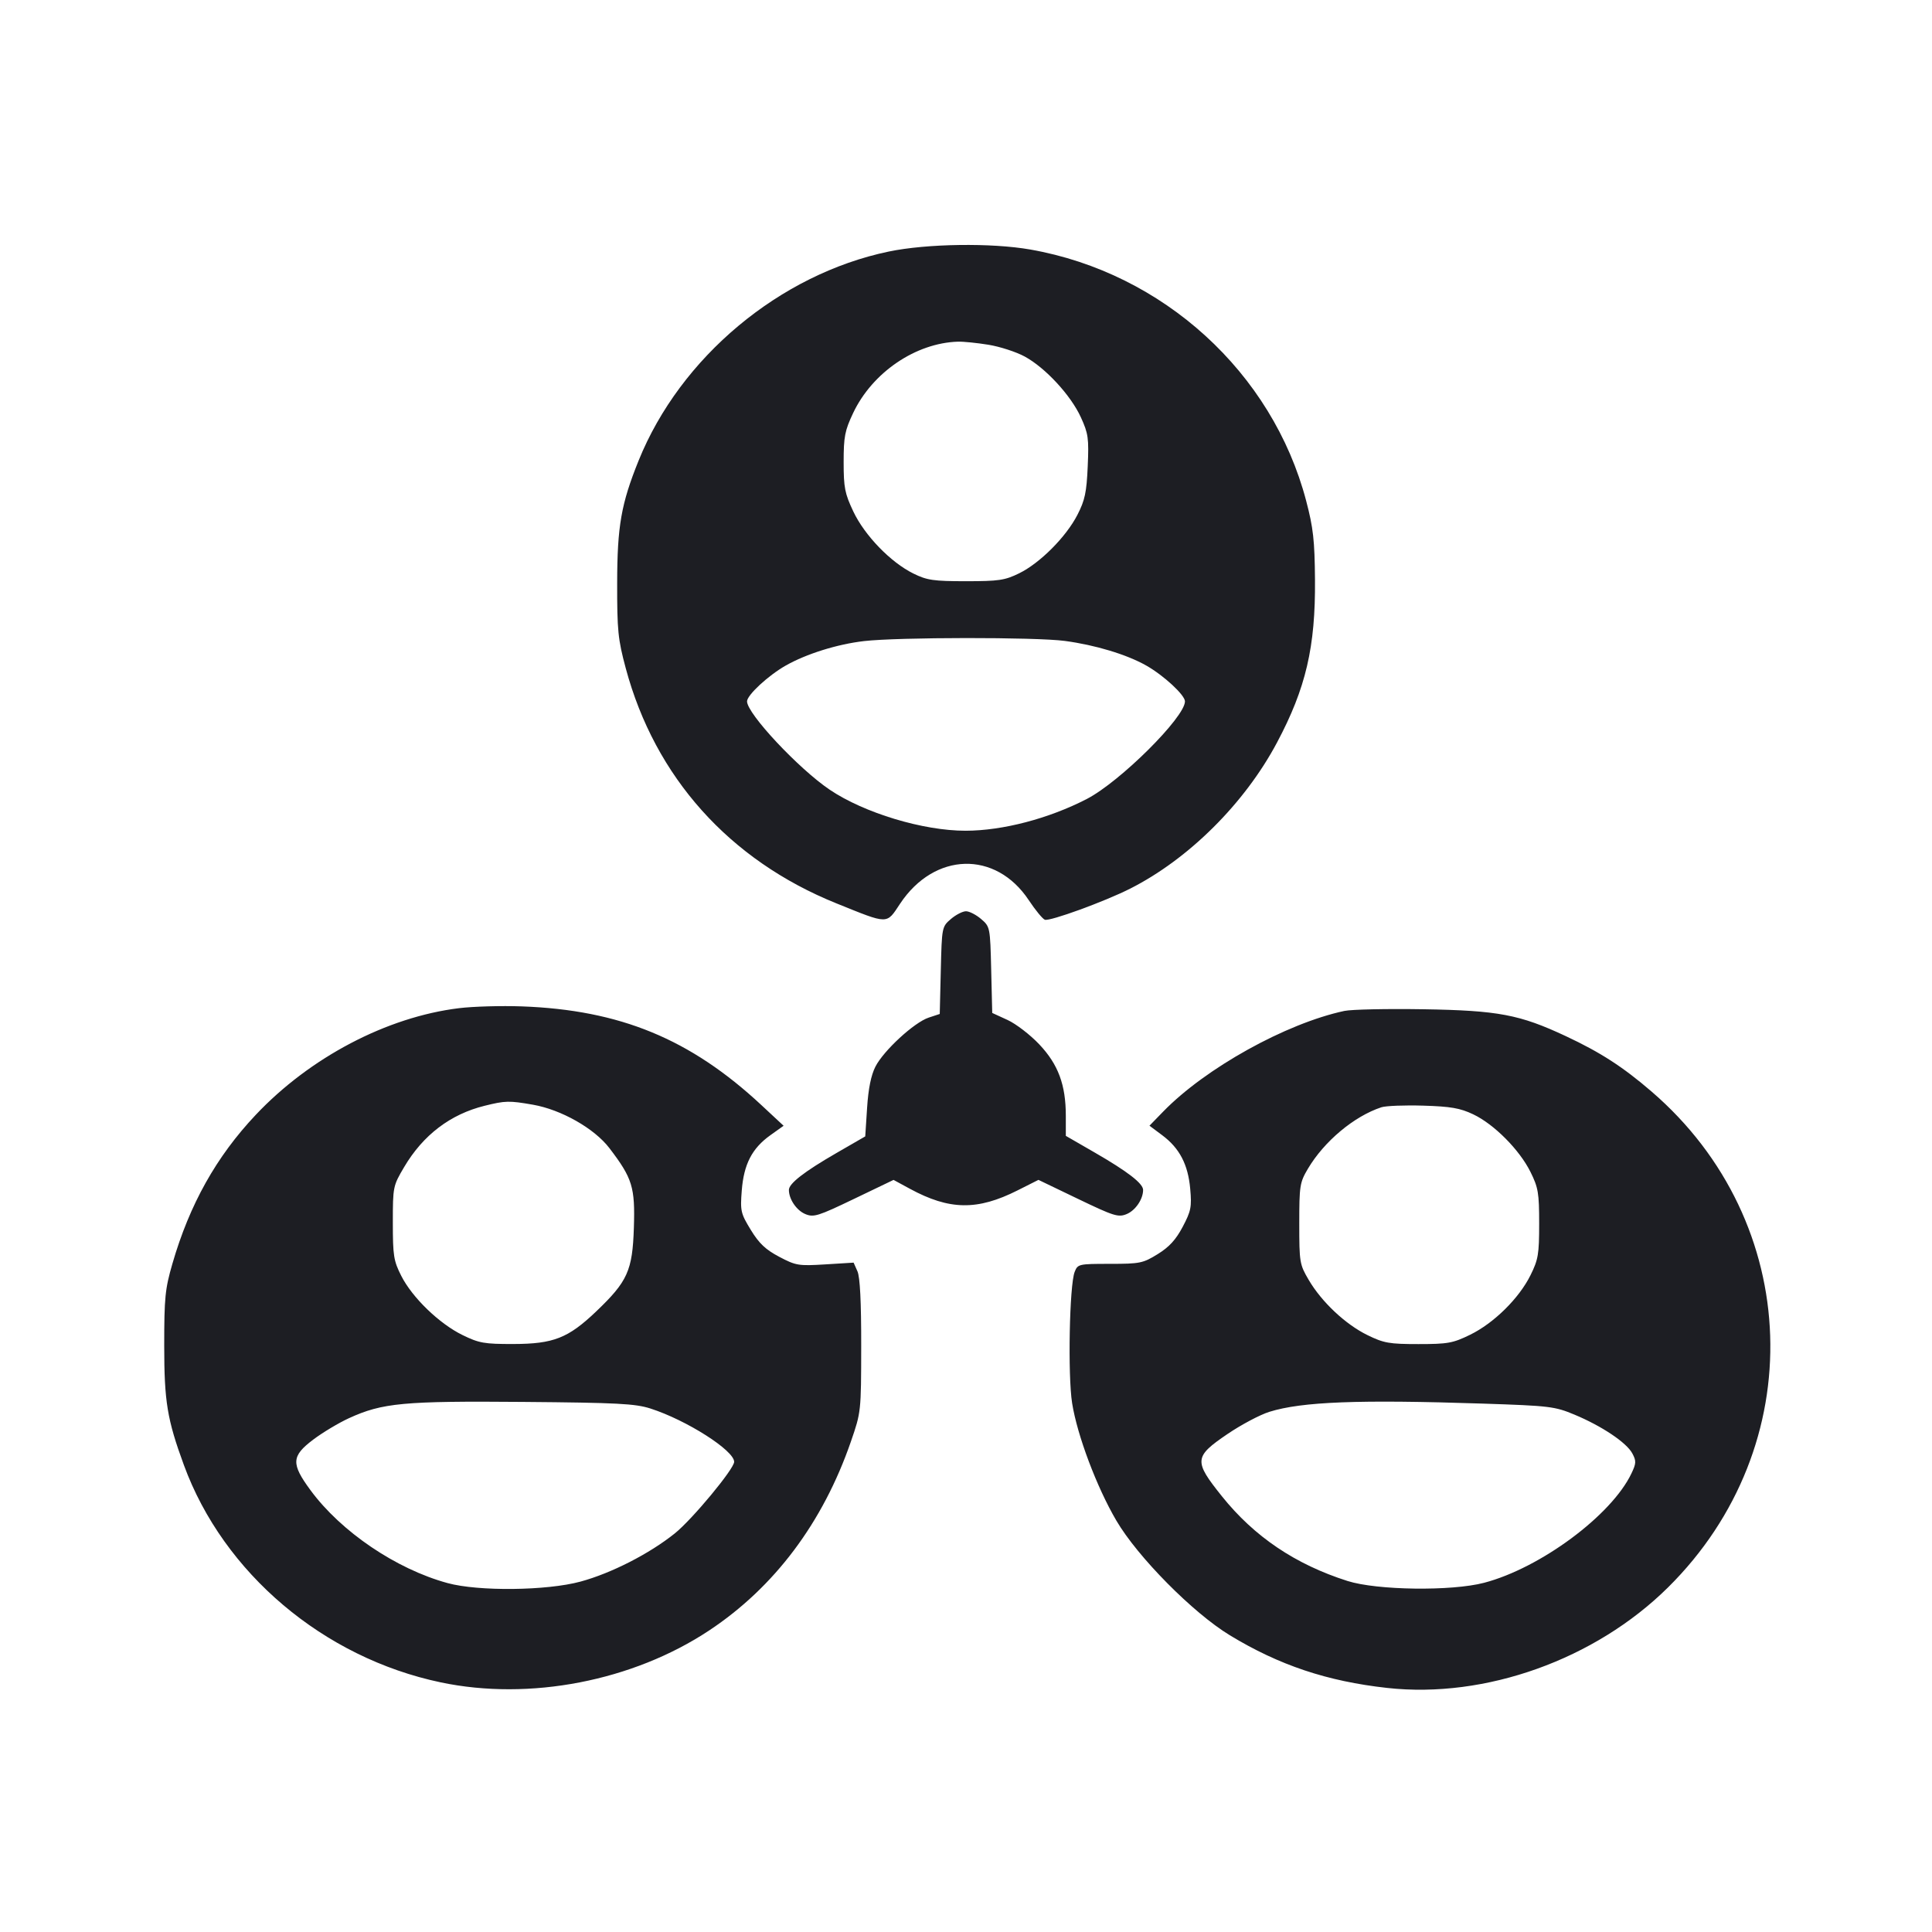 <svg viewBox="0 0 2400 2400" fill="none" xmlns="http://www.w3.org/2000/svg"><path d="M1104.000 312.494 C 968.491 340.758,845.144 443.837,793.331 572.112 C 771.652 625.784,766.785 653.509,766.669 724.000 C 766.572 783.207,767.666 794.117,777.296 830.000 C 813.634 965.396,905.971 1068.487,1039.003 1122.189 C 1104.412 1148.593,1100.882 1148.572,1118.099 1122.643 C 1160.774 1058.369,1236.835 1056.247,1277.945 1118.181 C 1286.114 1130.488,1295.103 1141.442,1297.921 1142.523 C 1303.935 1144.831,1372.307 1119.915,1404.000 1103.866 C 1476.737 1067.032,1546.165 997.949,1586.335 922.436 C 1622.259 854.907,1634.210 803.640,1633.525 720.000 C 1633.126 671.176,1631.386 655.672,1622.528 622.000 C 1580.608 462.651,1444.825 338.965,1280.000 309.988 C 1231.593 301.478,1151.336 302.621,1104.000 312.494 M1227.879 428.259 C 1242.113 430.569,1262.383 437.152,1272.923 442.888 C 1298.635 456.883,1330.133 490.956,1342.668 518.335 C 1351.936 538.579,1352.742 544.341,1351.206 579.345 C 1349.783 611.770,1347.711 621.492,1338.350 639.665 C 1324.227 667.086,1291.880 699.514,1266.000 712.198 C 1248.299 720.873,1240.711 722.000,1200.000 722.000 C 1159.614 722.000,1151.636 720.836,1134.630 712.464 C 1106.432 698.582,1074.113 665.185,1059.992 635.336 C 1049.442 613.035,1048.006 605.687,1048.006 574.000 C 1048.006 542.460,1049.465 534.918,1059.775 513.123 C 1083.628 462.703,1137.432 426.060,1190.000 424.432 C 1196.600 424.228,1213.646 425.950,1227.879 428.259 M1322.711 796.172 C 1360.656 801.231,1399.771 813.064,1424.000 826.813 C 1445.726 839.143,1472.000 863.481,1472.000 871.276 C 1472.000 890.997,1391.312 971.201,1350.000 992.544 C 1302.840 1016.908,1245.641 1031.894,1199.524 1031.970 C 1146.941 1032.056,1073.557 1009.915,1030.762 981.052 C 992.077 954.962,928.000 886.510,928.000 871.276 C 928.000 863.480,954.276 839.142,976.000 826.815 C 1001.682 812.242,1039.971 800.264,1073.272 796.385 C 1115.414 791.475,1286.389 791.329,1322.711 796.172 M1181.223 1141.644 C 1170.097 1151.204,1169.989 1151.757,1168.694 1205.435 L 1167.388 1259.582 1153.667 1264.110 C 1135.691 1270.043,1097.685 1305.016,1087.483 1325.013 C 1082.051 1335.660,1078.681 1352.341,1077.133 1376.239 L 1074.837 1411.677 1039.337 1432.165 C 999.121 1455.375,980.000 1470.199,980.000 1478.167 C 980.000 1489.685,989.506 1503.653,1000.421 1508.174 C 1010.781 1512.466,1016.218 1510.769,1060.902 1489.305 L 1110.000 1465.721 1130.261 1476.719 C 1179.437 1503.412,1214.012 1503.940,1264.022 1478.758 L 1290.000 1465.678 1339.098 1489.284 C 1383.787 1510.770,1389.218 1512.466,1399.579 1508.174 C 1410.494 1503.653,1420.000 1489.685,1420.000 1478.167 C 1420.000 1470.169,1400.845 1455.355,1360.081 1431.829 L 1324.000 1411.006 1324.000 1386.229 C 1324.000 1347.598,1314.593 1322.263,1290.977 1297.293 C 1279.777 1285.450,1262.058 1271.836,1251.601 1267.039 L 1232.589 1258.317 1231.294 1204.802 C 1230.013 1151.812,1229.890 1151.193,1218.777 1141.644 C 1212.604 1136.340,1204.155 1132.000,1200.000 1132.000 C 1195.845 1132.000,1187.396 1136.340,1181.223 1141.644 M570.143 1252.397 C 480.477 1263.406,385.058 1313.503,317.646 1384.964 C 268.672 1436.879,235.529 1496.095,214.144 1569.889 C 205.092 1601.126,204.000 1612.069,204.000 1671.528 C 204.000 1741.084,207.658 1763.294,228.451 1820.000 C 277.671 1954.231,401.793 2059.244,547.441 2089.882 C 657.872 2113.112,786.124 2088.309,881.009 2025.373 C 962.064 1971.610,1022.239 1891.414,1056.986 1790.846 C 1069.663 1754.156,1069.717 1753.654,1069.816 1672.000 C 1069.883 1617.037,1068.345 1586.455,1065.151 1579.247 L 1060.386 1568.494 1025.193 1570.667 C 991.984 1572.717,988.760 1572.186,968.000 1561.246 C 951.053 1552.315,942.939 1544.640,932.670 1527.826 C 920.154 1507.332,919.468 1504.349,921.441 1478.951 C 923.985 1446.216,934.179 1426.477,956.931 1410.233 L 973.413 1398.465 945.707 1372.676 C 857.491 1290.564,770.132 1254.597,648.135 1250.162 C 622.761 1249.240,587.665 1250.245,570.143 1252.397 M1669.999 1255.817 C 1597.413 1271.351,1497.417 1326.916,1444.954 1380.867 L 1427.908 1398.396 1443.721 1410.198 C 1465.239 1426.258,1475.802 1446.464,1478.526 1476.775 C 1480.549 1499.290,1479.549 1504.357,1469.219 1523.938 C 1460.739 1540.014,1452.424 1549.099,1438.103 1557.938 C 1419.796 1569.237,1416.043 1570.000,1378.740 1570.000 C 1339.980 1570.000,1338.814 1570.266,1334.984 1580.000 C 1328.495 1596.493,1326.332 1708.403,1331.833 1743.070 C 1338.184 1783.092,1362.367 1847.319,1386.734 1888.881 C 1413.294 1934.183,1481.900 2003.524,1527.699 2031.357 C 1588.965 2068.588,1648.639 2088.563,1723.255 2096.817 C 1845.202 2110.307,1981.505 2061.527,2072.024 1972.000 C 2249.287 1796.680,2240.054 1518.129,2051.604 1355.935 C 2016.014 1325.303,1988.206 1307.326,1945.337 1287.237 C 1887.786 1260.268,1861.207 1255.246,1768.000 1253.728 C 1722.900 1252.994,1678.800 1253.934,1669.999 1255.817 M661.929 1372.281 C 697.181 1378.420,738.386 1401.809,757.048 1426.273 C 785.673 1463.797,789.032 1474.735,787.414 1525.145 C 785.704 1578.440,779.655 1591.861,740.529 1629.174 C 705.818 1662.276,687.544 1669.459,637.744 1669.574 C 601.626 1669.657,595.125 1668.511,574.498 1658.419 C 545.649 1644.305,512.154 1611.932,498.481 1584.949 C 489.005 1566.249,488.000 1559.916,488.000 1518.898 C 488.000 1474.196,488.207 1473.180,502.048 1449.765 C 525.579 1409.959,559.414 1384.188,602.000 1373.636 C 627.771 1367.250,632.434 1367.145,661.929 1372.281 M1830.000 1384.217 C 1855.931 1396.501,1887.537 1428.275,1901.189 1455.785 C 1910.888 1475.331,1912.000 1481.933,1912.000 1520.000 C 1912.000 1558.067,1910.888 1564.669,1901.189 1584.215 C 1886.959 1612.888,1855.729 1643.668,1826.256 1658.067 C 1804.818 1668.540,1798.578 1669.667,1762.000 1669.667 C 1725.779 1669.667,1719.071 1668.484,1698.673 1658.504 C 1671.393 1645.157,1641.870 1617.420,1625.747 1589.988 C 1614.443 1570.754,1614.000 1568.113,1614.000 1520.000 C 1614.000 1473.035,1614.646 1468.907,1624.645 1452.000 C 1644.869 1417.800,1682.000 1386.706,1716.000 1375.497 C 1721.500 1373.683,1744.900 1372.772,1768.000 1373.471 C 1802.127 1374.504,1813.749 1376.518,1830.000 1384.217 M808.000 1749.714 C 852.807 1764.086,912.000 1801.786,912.000 1815.951 C 912.000 1824.691,859.967 1887.432,838.299 1904.820 C 806.807 1930.090,759.426 1954.314,721.147 1964.715 C 679.278 1976.092,594.390 1977.045,556.000 1966.569 C 492.054 1949.118,423.740 1902.837,385.744 1851.223 C 361.414 1818.173,361.915 1808.854,389.128 1788.308 C 400.748 1779.534,420.685 1767.581,433.432 1761.745 C 475.021 1742.705,501.194 1740.260,650.000 1741.513 C 766.833 1742.496,789.101 1743.652,808.000 1749.714 M1842.000 1743.602 C 1925.243 1746.358,1931.405 1747.103,1956.000 1757.371 C 1989.943 1771.543,2020.560 1792.069,2027.710 1805.445 C 2032.753 1814.879,2032.623 1817.802,2026.596 1830.438 C 2001.827 1882.380,1913.682 1947.780,1843.633 1966.190 C 1803.258 1976.801,1710.585 1975.587,1674.000 1963.968 C 1609.238 1943.401,1558.136 1908.940,1517.869 1858.680 C 1482.727 1814.818,1483.194 1809.670,1524.891 1781.353 C 1541.880 1769.815,1565.280 1757.416,1576.891 1753.800 C 1617.368 1741.193,1687.632 1738.491,1842.000 1743.602 " fill="#1D1E23" stroke="none" fill-rule="evenodd"/></svg>